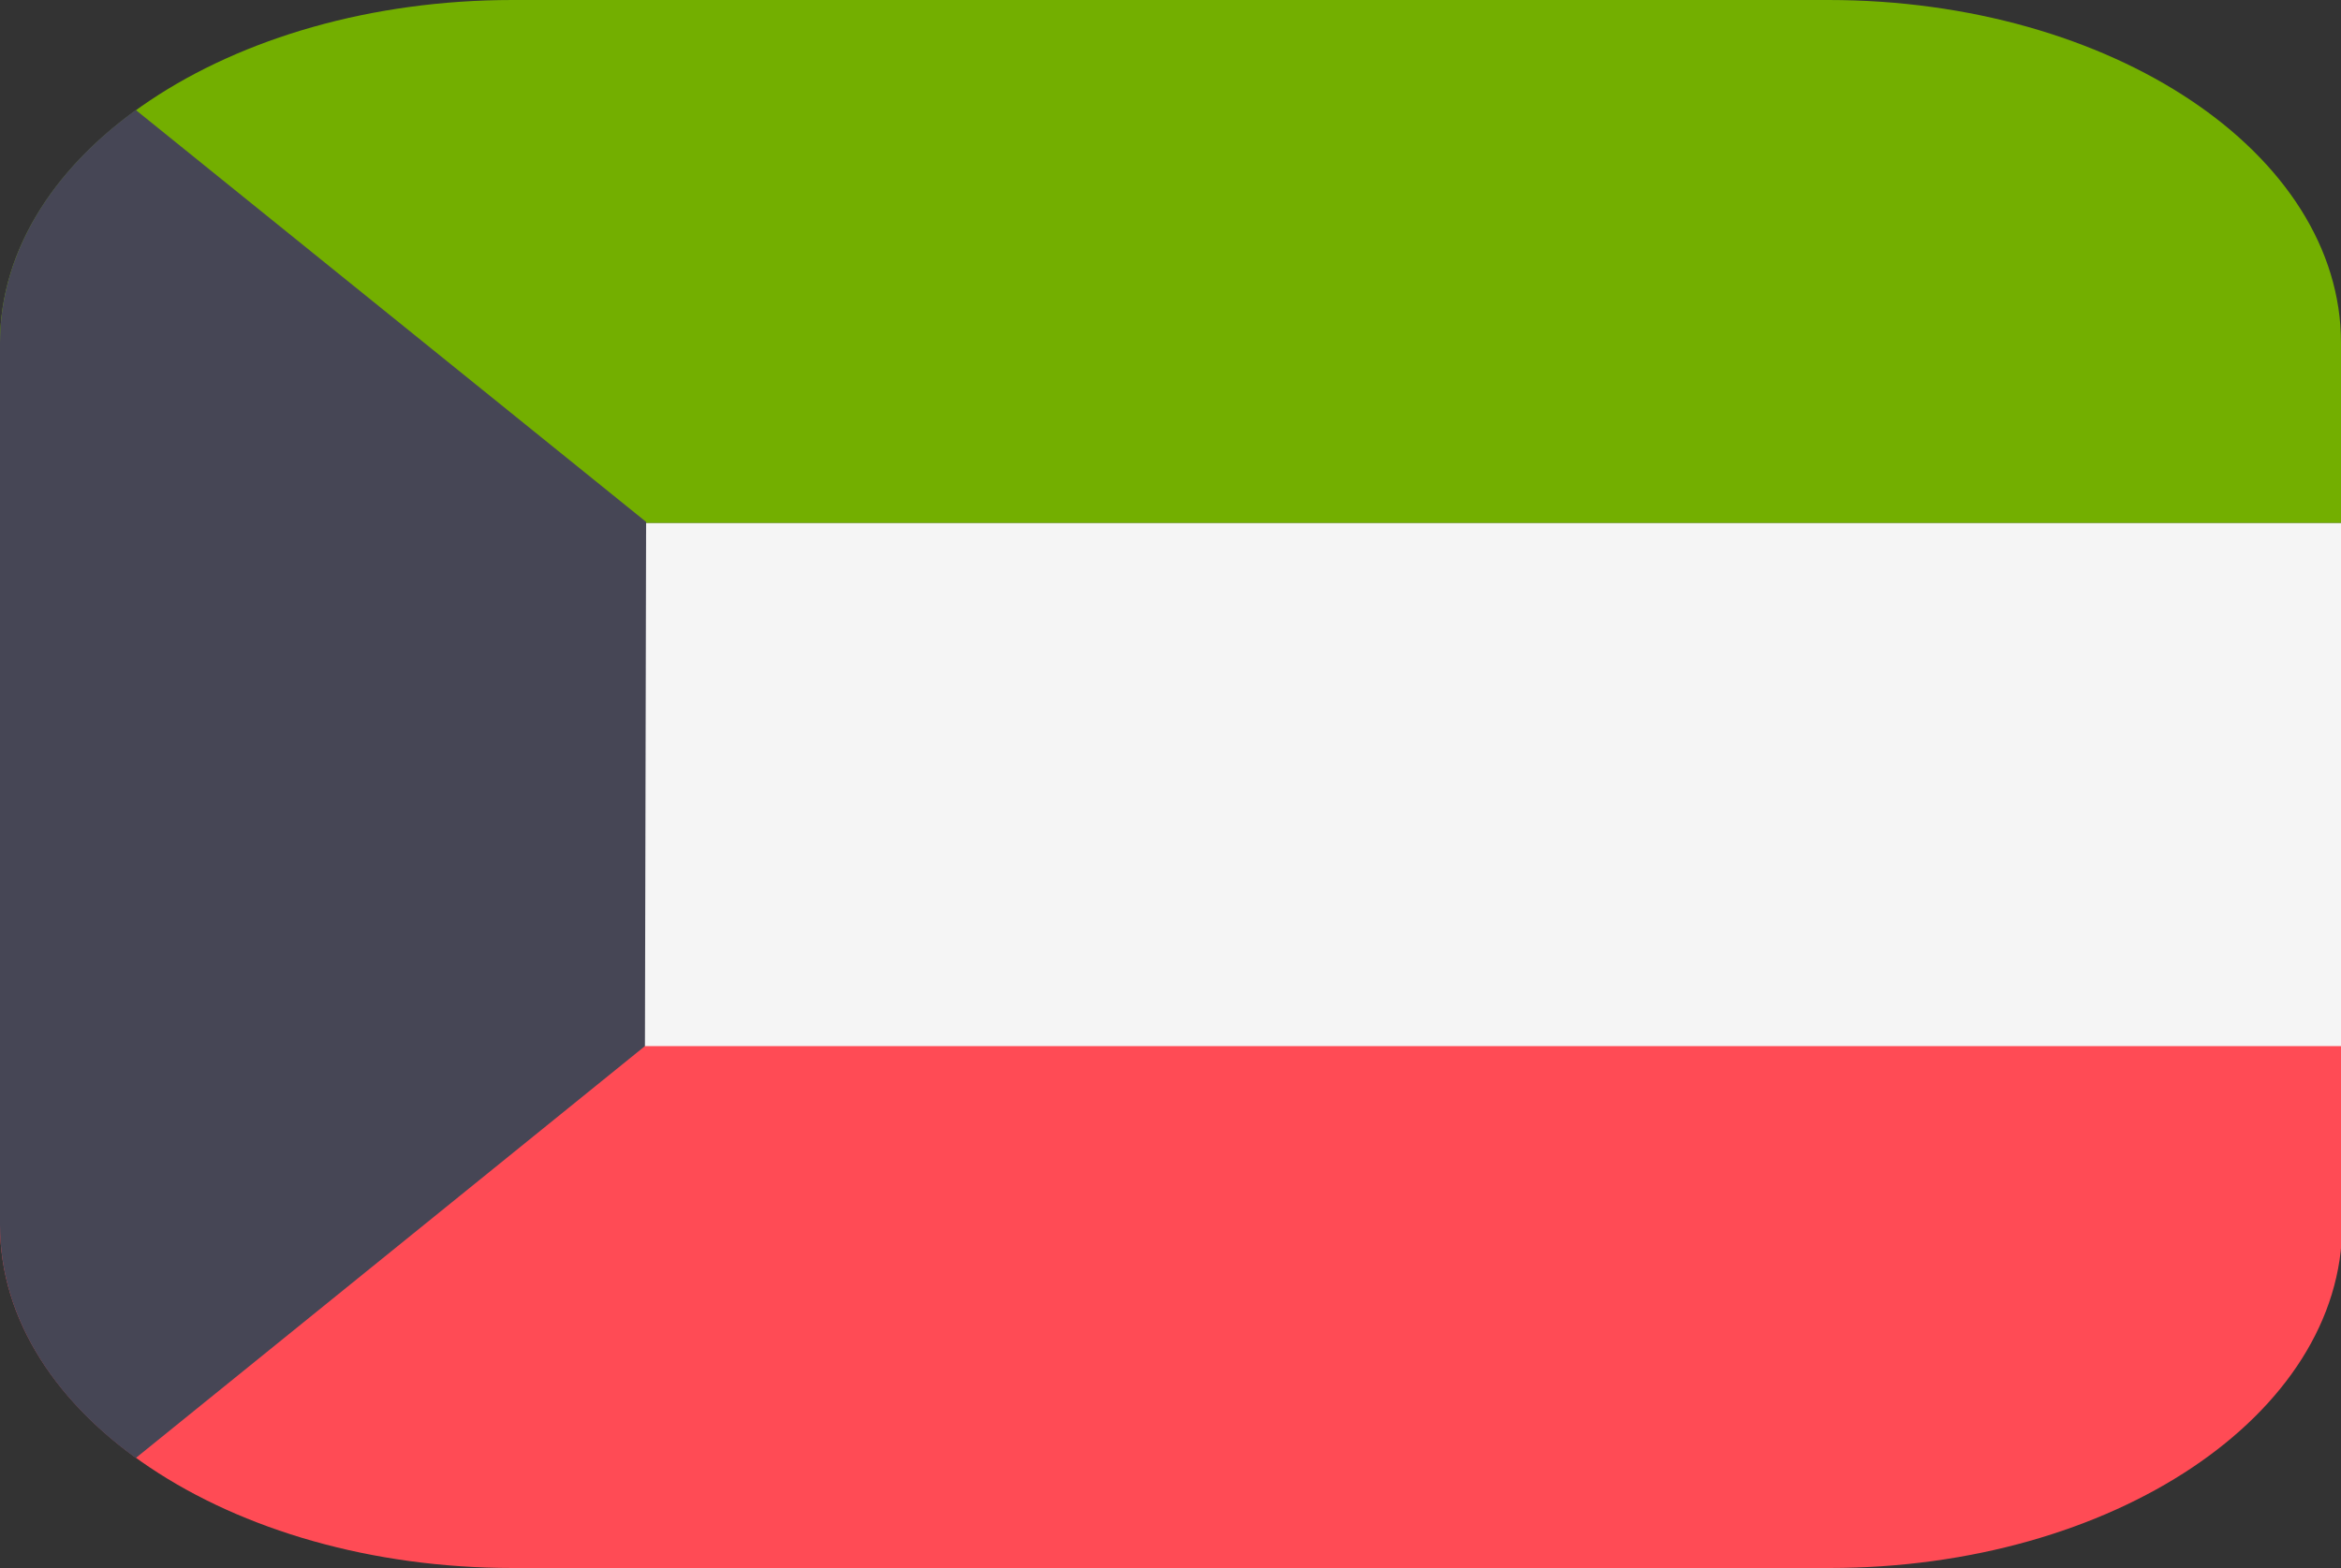 <svg id="Layer_1" xmlns="http://www.w3.org/2000/svg" viewBox="0 0 200 134"><rect x="0" y="0" width="200" height="134" fill="#333333" stroke="none"/><style>.st0{fill:#73af00}.st1{fill:#ff4b55}.st2{fill:#f5f5f5}.st3{fill:#464655}</style><path class="st0" d="M156.2 0H43.8C19.6 0 0 13.1 0 29.3v15.4h200V29.3C200 13.1 180.4 0 156.2 0z"/><path class="st1" d="M0 104.7C0 120.9 19.6 134 43.8 134h112.5c24.2 0 43.8-13.1 43.8-29.3V89.3H0v15.4z"/><path class="st2" d="M0 44.7h200v44.7H0z"/><path class="st3" d="M55.2 44.6L11.6 9.4C4.4 14.6 0 21.6 0 29.3v75.4c0 7.7 4.4 14.7 11.6 19.9l43.5-35.2.1-44.8z"/></svg>